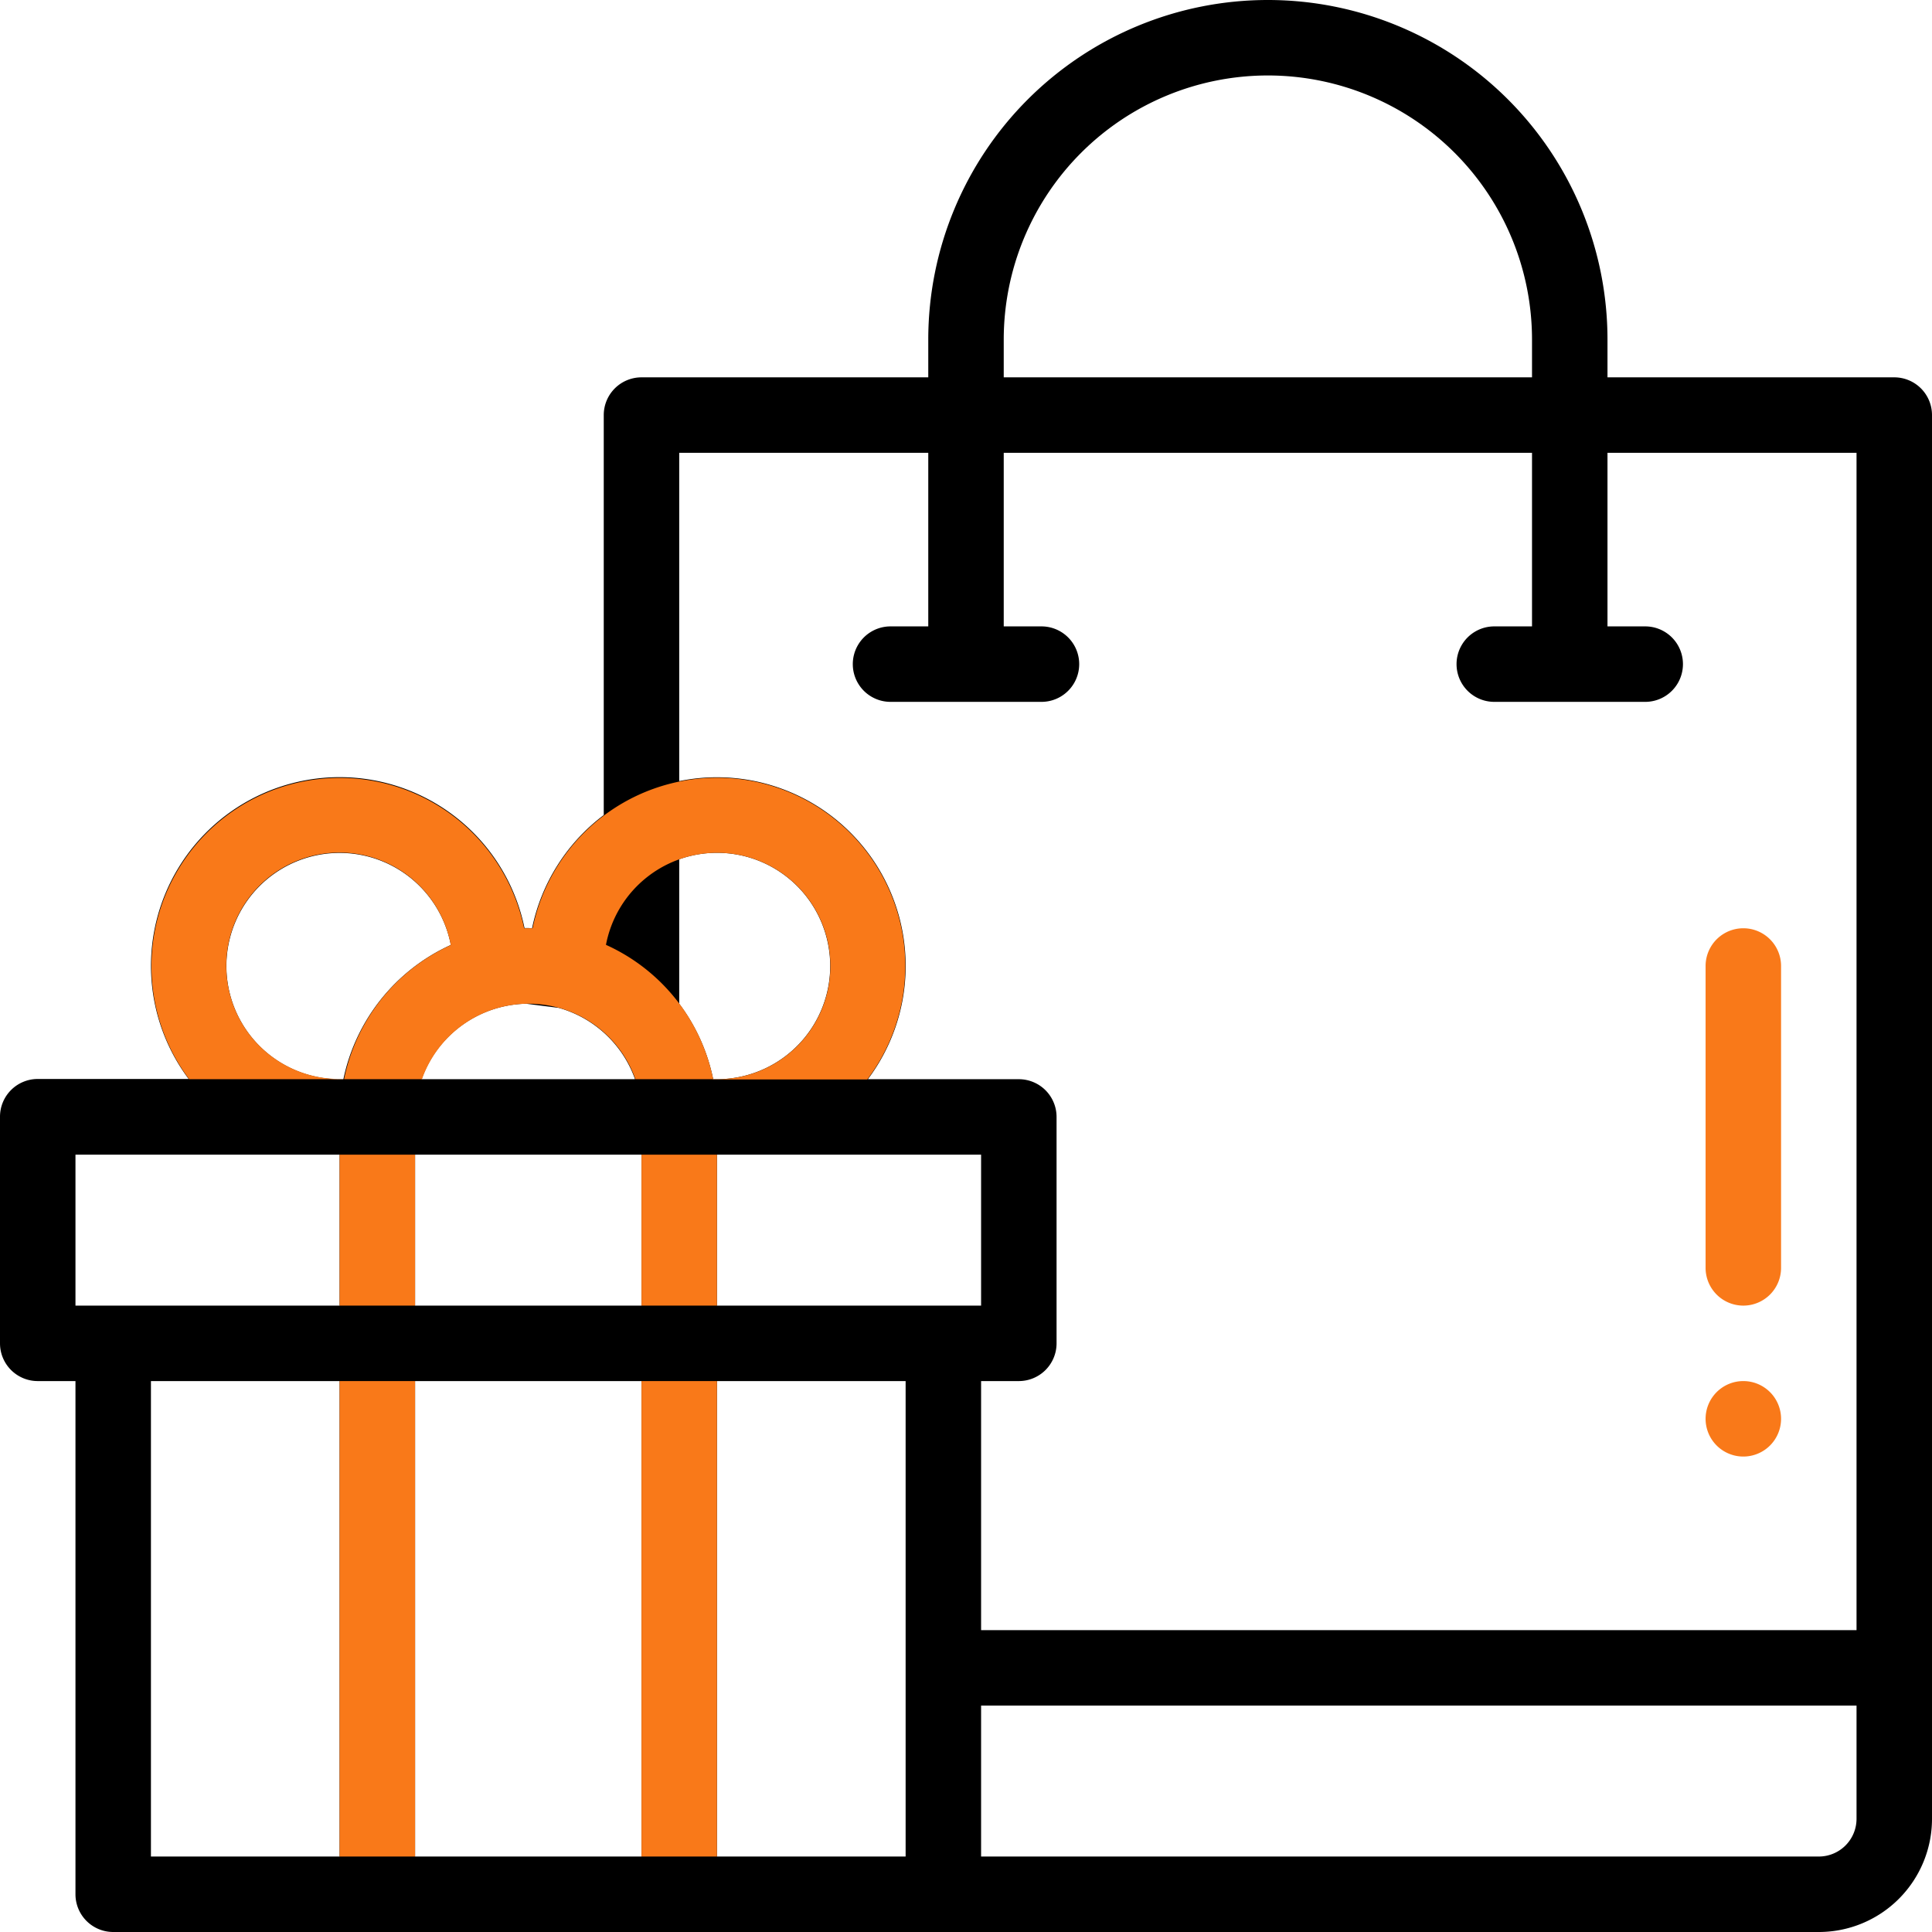 <svg id="Layer_1" data-name="Layer 1" xmlns="http://www.w3.org/2000/svg" viewBox="0 0 512 512"><defs><style>.cls-1{fill:#f97919;}</style></defs><title>shopping-bag</title><path class="cls-1" d="M462,386a10,10,0,1,0-10-10A10,10,0,0,0,462,386Z"/><path class="cls-1" d="M462,346a10,10,0,0,0,10-10V256a10,10,0,0,0-20,0v80A10,10,0,0,0,462,346Z"/><path d="M10,366H20V502a10,10,0,0,0,10,10H482a30,30,0,0,0,30-30V110a10,10,0,0,0-10-10H426V90a90,90,0,0,0-180,0v10H170a10,10,0,0,0-10,10V216a50.25,50.25,0,0,0-19,30c-.34,0-.67-.06-1-.06s-.67,0-1,0a50,50,0,1,0-89,40H10A10,10,0,0,0,0,296v60A10,10,0,0,0,10,366Zm30,0H90V492H40Zm70,0h60V492H110ZM240,492H190V366h50ZM190,346V306h70v40Zm0-60-1,0a49.78,49.78,0,0,0-9-20V227.72A30,30,0,1,1,190,286Zm-50.58-20,8.65,1.1A30.09,30.09,0,0,1,168.29,286H111.74A30,30,0,0,1,139.42,266ZM170,306v40H110V306ZM482,492H260V452H492v30A10,10,0,0,1,482,492ZM266,90a70,70,0,0,1,140,0v10H266Zm-20,30v46H236a10,10,0,0,0,0,20h40a10,10,0,0,0,0-20H266V120H406v46H396a10,10,0,0,0,0,20h40a10,10,0,0,0,0-20H426V120h66V432H260V366h10a10,10,0,0,0,10-10V296a10,10,0,0,0-10-10H230a50,50,0,0,0-50-79V120ZM60,256a30,30,0,0,1,59.47-5.58A50.36,50.36,0,0,0,91,286c-.35,0-.69,0-1,0A30,30,0,0,1,60,256ZM20,306H90v40H20Z"/><rect class="cls-1" x="90" y="366" width="20" height="126"/><rect class="cls-1" x="170" y="366" width="20" height="126"/><rect class="cls-1" x="90" y="306" width="20" height="40"/><rect class="cls-1" x="170" y="306" width="20" height="40"/><path class="cls-1" d="M111.82,286a30,30,0,0,1,56.57,0H189a49.9,49.9,0,0,0-97.82,0Z"/><path class="cls-1" d="M190,206.11a49.9,49.9,0,0,0-49,40.62,50,50,0,0,1,19.46,4.38A30,30,0,1,1,190,286l-1.2,0,0,.06h41.05A49.9,49.9,0,0,0,190,206.11Z"/><path class="cls-1" d="M91,285.94c-.32,0-.65,0-1,0a30,30,0,1,1,29.55-35,49.81,49.81,0,0,1,19.47-4.3A49.89,49.89,0,1,0,50.13,286H91Z"/></svg>
